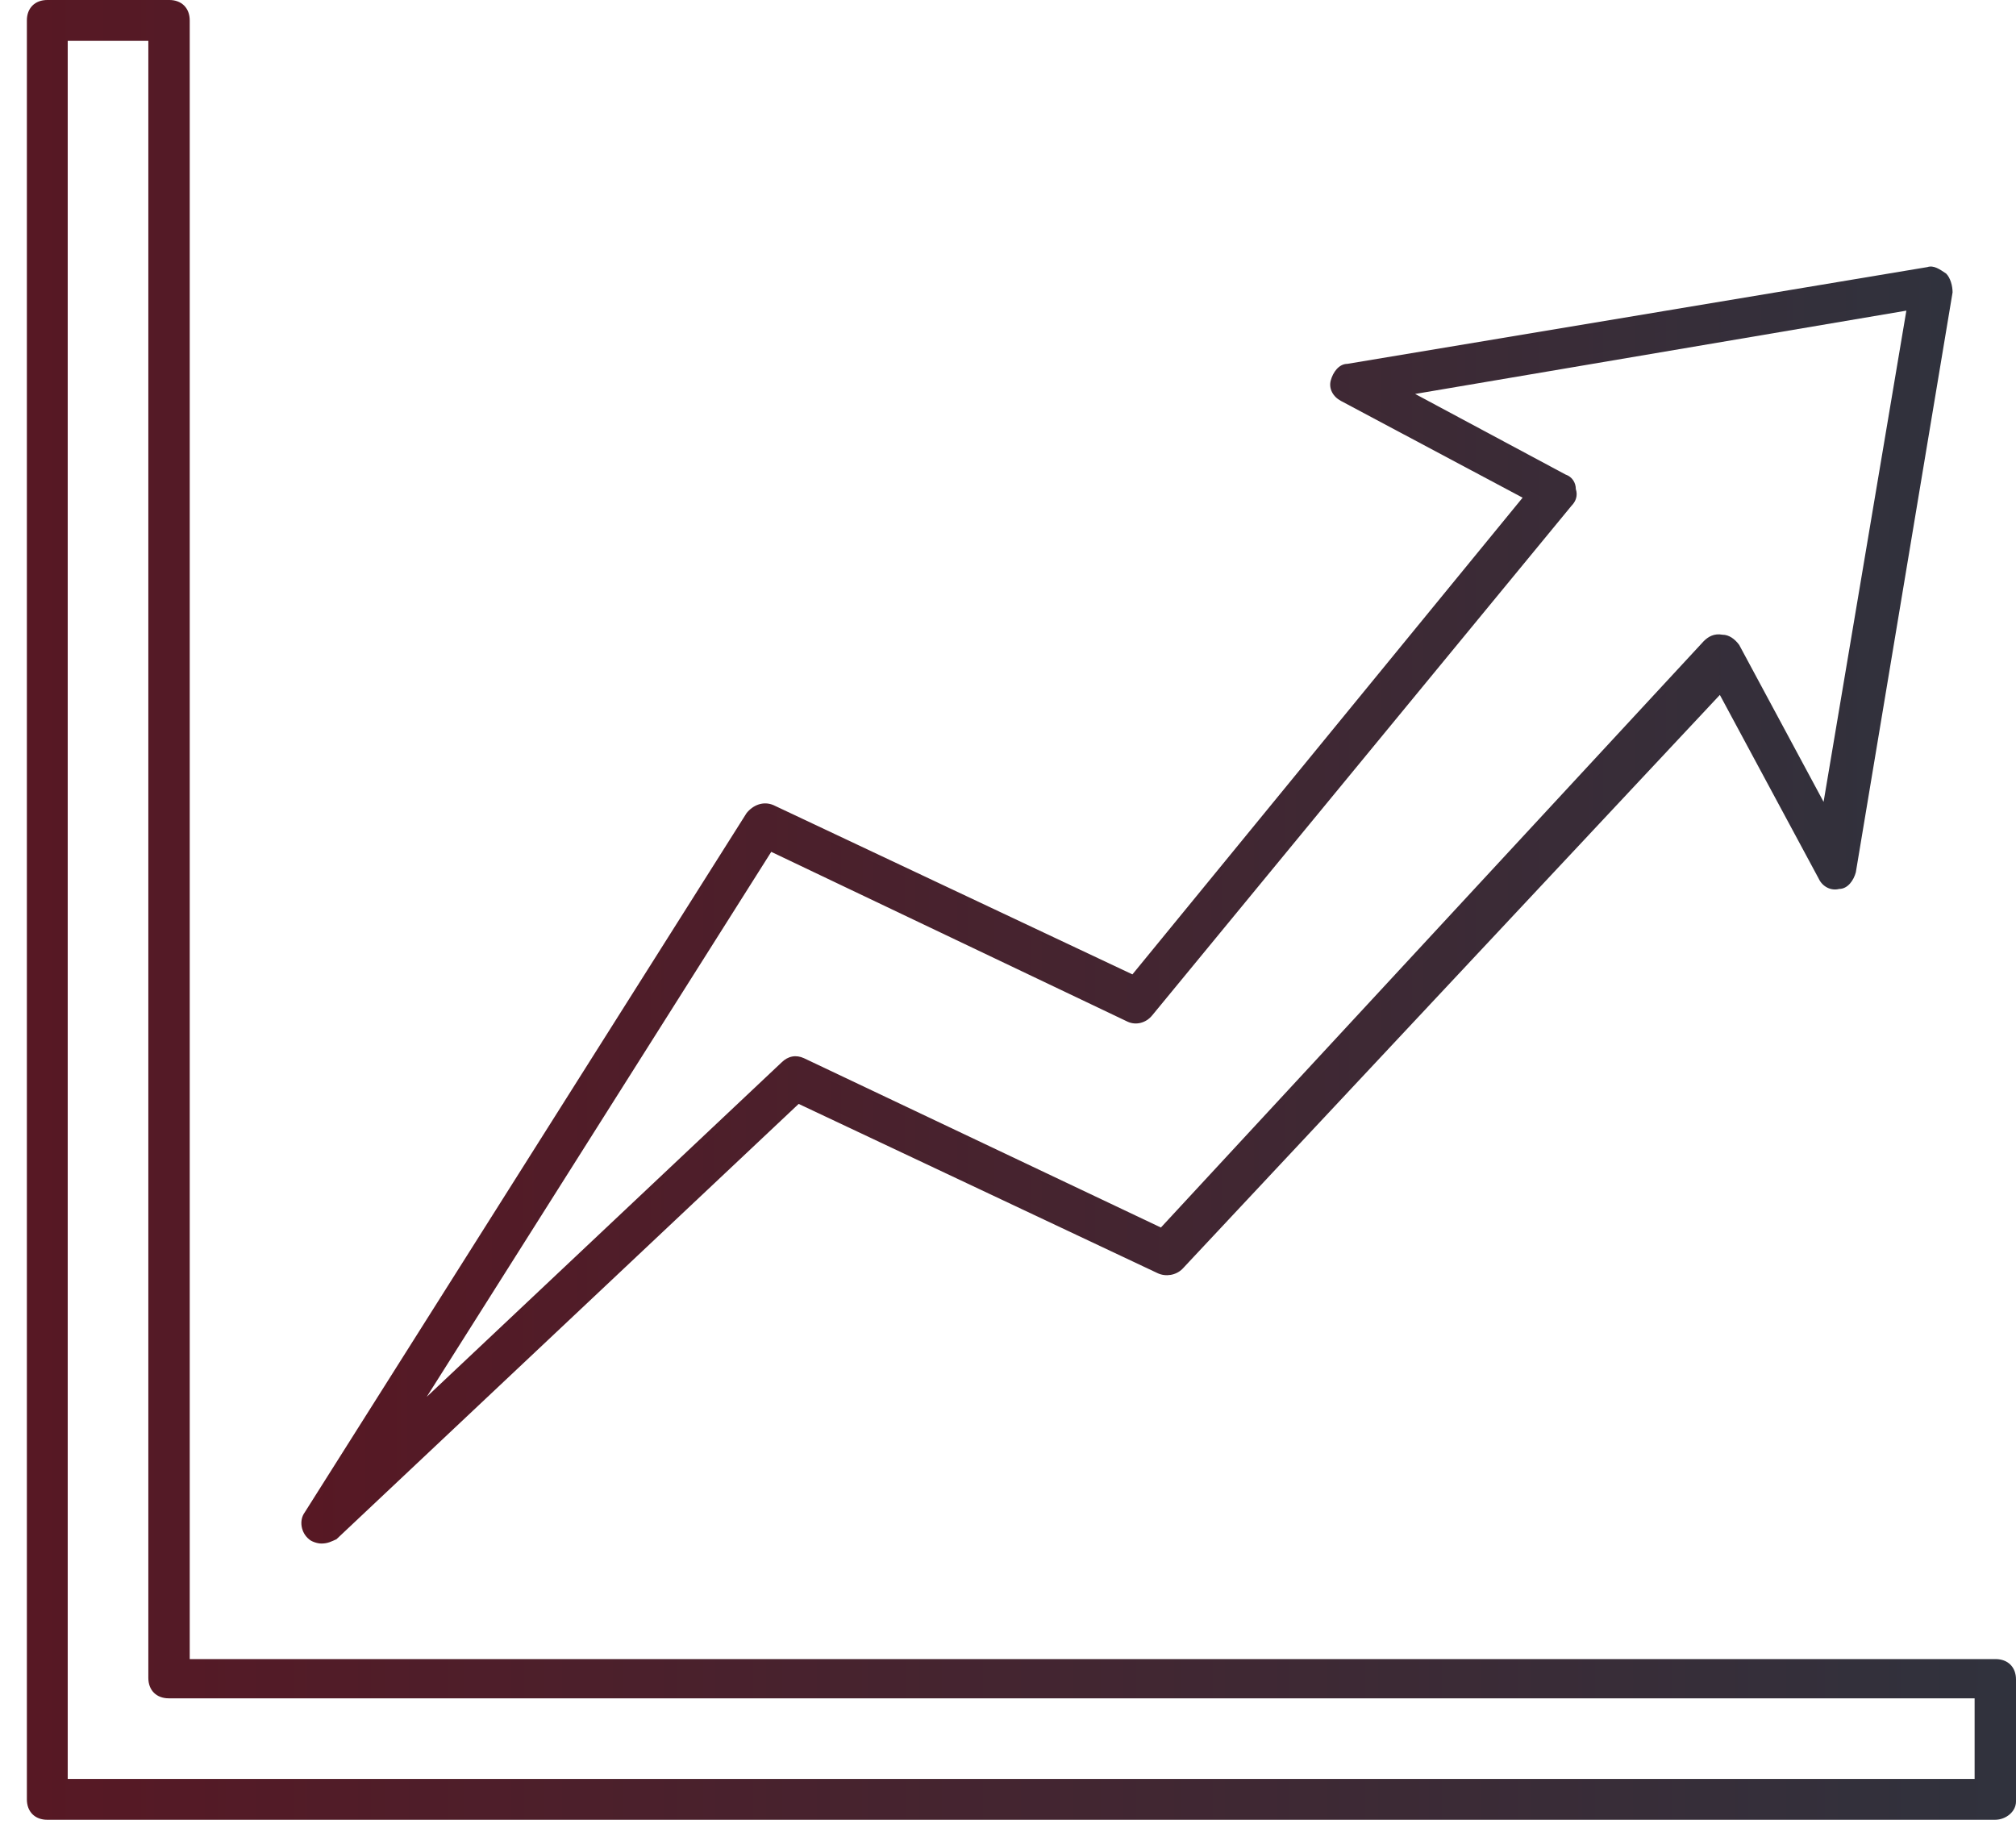 <?xml version="1.0" encoding="utf-8"?>
<!-- Generator: Adobe Illustrator 18.1.1, SVG Export Plug-In . SVG Version: 6.00 Build 0)  -->
<svg version="1.1" id="Layer_1" xmlns="http://www.w3.org/2000/svg" xmlns:xlink="http://www.w3.org/1999/xlink" x="0px" y="0px"
	 viewBox="130 22.7 375.1 343.3" enable-background="new 130 22.7 375.1 343.3" xml:space="preserve">
<g>
	<linearGradient id="SVGID_1_" gradientUnits="userSpaceOnUse" x1="134.912" y1="192" x2="505.088" y2="192">
		<stop  offset="0" style="stop-color:#571824"/>
		<stop  offset="1" style="stop-color:#30323D"/>
	</linearGradient>
	<path fill="url(#SVGID_1_)" d="M501.2,361.3H138.8c-2.3,0-3.8-1.5-3.8-3.8v-331c0-2.3,1.5-3.8,3.8-3.8h22.7c2.3,0,3.8,1.5,3.8,3.8
		v304.9h336c2.3,0,3.8,1.5,3.8,3.8v22.7C505.1,359.8,503.2,361.3,501.2,361.3z M142.6,353.7h354.8v-15h-336c-2.3,0-3.8-1.5-3.8-3.8
		V30.3h-15V353.7z"/>
</g>
<g>
	<linearGradient id="SVGID_2_" gradientUnits="userSpaceOnUse" x1="186.082" y1="190.989" x2="493.184" y2="190.989">
		<stop  offset="0" style="stop-color:#571824"/>
		<stop  offset="1" style="stop-color:#30323D"/>
	</linearGradient>
	<path fill="url(#SVGID_2_)" d="M189.8,309.9c-0.8,0-1.9-0.4-2.3-0.8c-1.5-1.2-1.9-3.5-0.8-5L268.9,174c1.2-1.5,3.1-2.3,5-1.5
		l66.8,31.5l72.6-88.7l-33.8-18c-1.5-0.8-2.3-2.3-1.9-3.8c0.4-1.5,1.5-3.1,3.1-3.1l107.9-18c1.2-0.4,2.3,0.4,3.5,1.2
		c0.8,0.8,1.2,2.3,1.2,3.5l-18,107.9c-0.4,1.5-1.5,3.1-3.1,3.1c-1.5,0.4-3.1-0.4-3.8-1.9l-18.4-34.2L350,258.8
		c-1.2,1.2-3.1,1.5-4.6,0.8l-66.8-31.5l-86,81C191.7,309.5,191,309.9,189.8,309.9z M273.5,181.2l-64.1,101.4l66-62.2
		c1.2-1.2,2.7-1.5,4.2-0.8l66.4,31.5l101-109.1c0.8-0.8,1.9-1.5,3.5-1.2c1.2,0,2.3,0.8,3.1,1.9l15.7,29.2l15.4-91.4L393.3,96l28,15
		c1.2,0.4,1.9,1.5,1.9,2.7c0.4,1.2,0,2.3-0.8,3.1l-78,94.8c-1.2,1.5-3.1,1.9-4.6,1.2L273.5,181.2z"/>
</g>
</svg>
